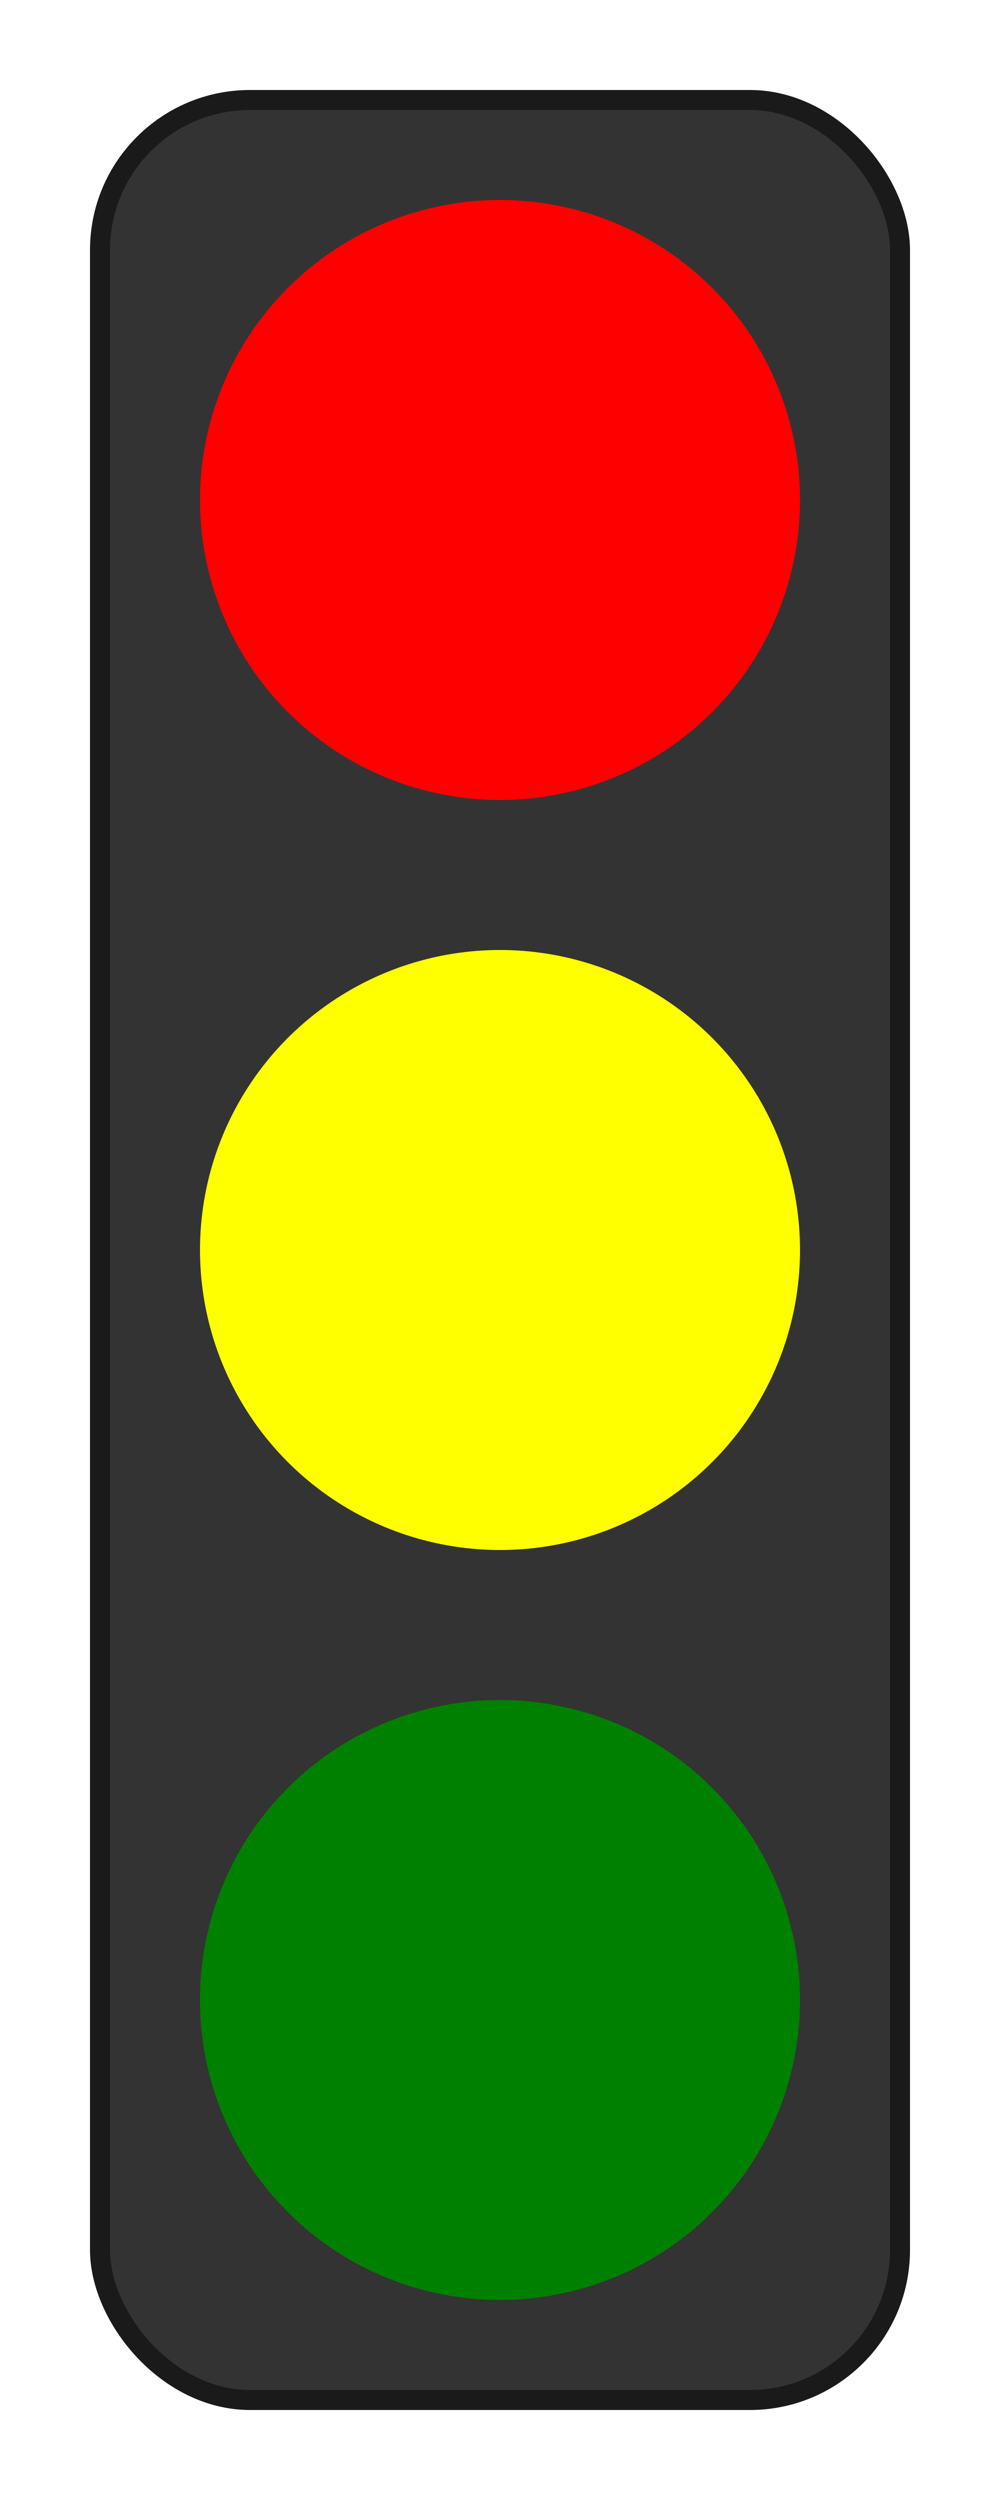<svg width="100" height="250" viewBox="0 0 100 250" xmlns="http://www.w3.org/2000/svg">
  <rect x="10" y="10" width="80" height="230" rx="15" ry="15" fill="#333333"/>
  
  <circle cx="50" cy="50" r="30" fill="red"/> 
  
  <circle cx="50" cy="125" r="30" fill="yellow"/>
  
  <circle cx="50" cy="200" r="30" fill="green"/>
  
  <rect x="10" y="10" width="80" height="230" rx="15" ry="15" fill="none" stroke="#1a1a1a" stroke-width="2"/>
</svg>